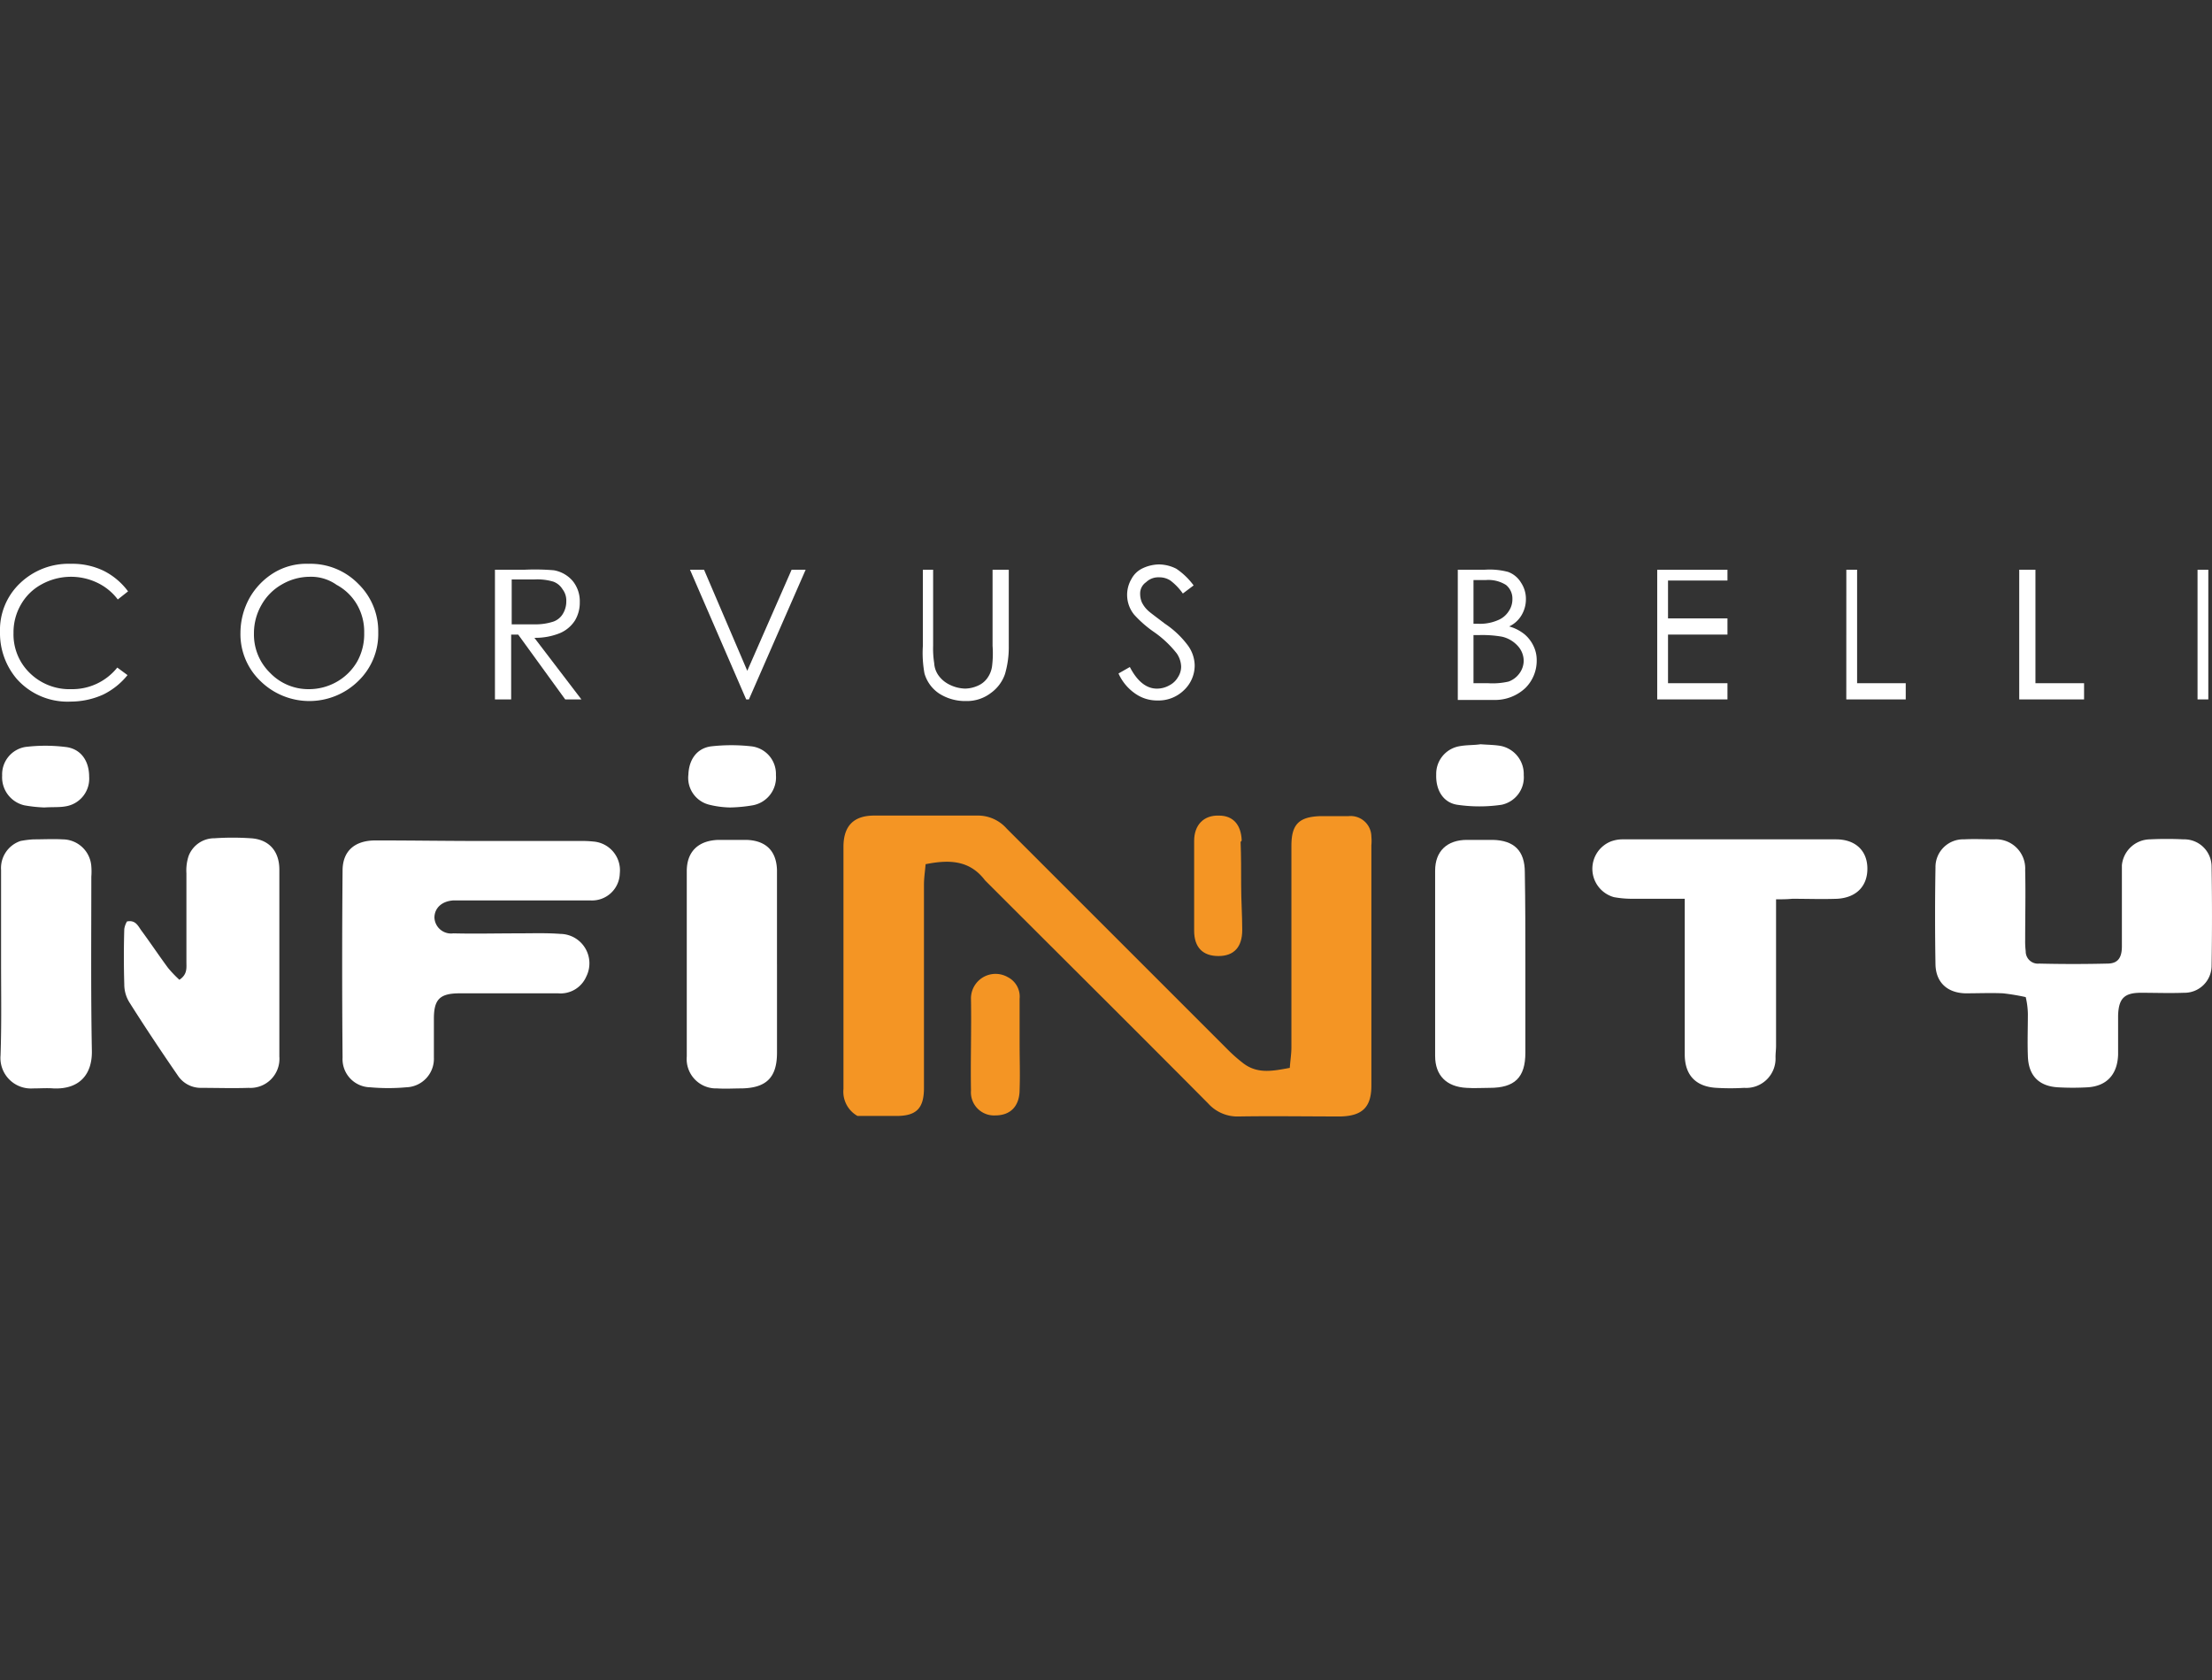 <svg xmlns="http://www.w3.org/2000/svg" xmlns:xlink="http://www.w3.org/1999/xlink" width="308" height="234" viewBox="0 0 308 234"><rect x="0" y="0" width="308" height="234" fill="#333333" stroke="none"/><defs><style>.a,.c{fill:#fff;}.a{stroke:#707070;}.b{clip-path:url(#a);}.d{fill:#f49524;}</style><clipPath id="a"><rect class="a" width="308" height="234" transform="translate(162 2108)"/></clipPath></defs><g class="b" transform="translate(-162 -2108)"><g transform="translate(162 2186.516)"><path class="c" d="M67.111,38.6H80.8a14.5,14.5,0,0,1,1.806.075A4.011,4.011,0,0,1,86.3,43.111a3.866,3.866,0,0,1-4.138,3.762H63.2c-1.655.075-2.709,1.053-2.709,2.408a2.319,2.319,0,0,0,2.633,2.182c2.934.075,5.944,0,8.878,0,2.031,0,4.063-.075,6.019.075a4.1,4.1,0,0,1,3.611,5.944,3.894,3.894,0,0,1-3.912,2.332H64.026c-2.784,0-3.611.828-3.611,3.536v5.417A3.971,3.971,0,0,1,56.578,72.9a28.2,28.2,0,0,1-5.041,0A3.923,3.923,0,0,1,47.7,68.766c-.075-8.652-.075-17.38,0-26.032,0-2.709,1.655-4.213,4.589-4.213C57.33,38.521,62.221,38.6,67.111,38.6Z"/><path class="c" d="M282.062,60.34a30.646,30.646,0,0,0-3.16-.527c-1.73-.075-3.461,0-5.267,0-2.483-.075-4.063-1.5-4.138-3.988q-.113-6.771,0-13.543a3.857,3.857,0,0,1,3.988-3.912c1.429-.075,2.859,0,4.213,0a4.067,4.067,0,0,1,4.288,4.288c.075,3.235,0,6.47,0,9.706a11.109,11.109,0,0,0,.075,1.58,1.7,1.7,0,0,0,1.881,1.73q4.74.113,9.48,0c1.43,0,2.031-.752,2.031-2.408V41.982a3.987,3.987,0,0,1,3.912-3.611c1.58-.075,3.085-.075,4.665,0a3.808,3.808,0,0,1,3.912,3.762c.075,4.665.075,9.254,0,13.919a3.775,3.775,0,0,1-3.837,3.687c-2.031.075-4.063,0-6.019,0-2.332,0-3.085.828-3.16,3.16v5.417c-.075,2.784-1.58,4.439-4.288,4.589a36.6,36.6,0,0,1-4.063,0c-2.709-.15-4.138-1.655-4.213-4.364-.075-1.956,0-3.912,0-5.868A10.878,10.878,0,0,0,282.062,60.34Z"/><path class="c" d="M247.3,46.722V67.111c0,.527-.075,1.053-.075,1.58a4.088,4.088,0,0,1-4.364,4.288,32.642,32.642,0,0,1-3.837,0c-2.859-.15-4.439-1.73-4.439-4.665V46.647h-7.3a14.07,14.07,0,0,1-2.558-.226,4.1,4.1,0,0,1-.451-7.749,4.665,4.665,0,0,1,1.73-.3h29.643c2.633,0,4.288,1.5,4.364,3.912.075,2.558-1.5,4.213-4.213,4.364-2.107.075-4.138,0-6.245,0C248.808,46.722,248.055,46.722,247.3,46.722Z"/><path class="c" d="M17.681,49.807c1.129-.226,1.5.527,1.956,1.2,1.279,1.73,2.483,3.536,3.762,5.267a16.428,16.428,0,0,0,1.58,1.655c1.129-.752.978-1.655.978-2.483V43.111a6.429,6.429,0,0,1,.3-2.408,3.83,3.83,0,0,1,3.611-2.483,37.568,37.568,0,0,1,5.041,0c2.558.15,3.988,1.806,3.988,4.364V68.616a4.048,4.048,0,0,1-4.288,4.364c-2.182.075-4.439,0-6.621,0a3.828,3.828,0,0,1-3.235-1.73c-2.332-3.386-4.589-6.771-6.771-10.232a4.735,4.735,0,0,1-.677-2.483q-.113-3.837,0-7.674A2.966,2.966,0,0,1,17.681,49.807Z"/><path class="c" d="M.15,55.6V42.659A3.975,3.975,0,0,1,2.859,38.6a13.148,13.148,0,0,1,1.806-.226c1.354,0,2.709-.075,4.063,0a4.024,4.024,0,0,1,3.988,3.762,9.053,9.053,0,0,1,0,1.429c0,8.05-.075,16.1.075,24.226.075,3.31-1.73,5.417-5.342,5.267-.9-.075-1.881,0-2.859,0A4.247,4.247,0,0,1,.075,68.465C.226,64.177.15,59.888.15,55.6Z"/><path class="c" d="M108.19,55.75V68.089c0,3.461-1.5,4.89-4.89,4.966-1.129,0-2.257.075-3.461,0a4.089,4.089,0,0,1-4.213-4.439V42.81c0-2.784,1.655-4.288,4.439-4.364H103.9c2.709.075,4.213,1.5,4.288,4.213V55.75Z"/><path class="c" d="M212.393,55.826V68.089c0,3.461-1.5,4.89-4.966,4.89-1.053,0-2.182.075-3.235,0-2.784-.15-4.364-1.73-4.364-4.439V42.734c0-2.709,1.655-4.288,4.439-4.288h3.611c2.934.075,4.439,1.5,4.439,4.514C212.393,47.249,212.393,51.537,212.393,55.826Z"/><path class="d" d="M128.88,41.832c-.075.978-.226,1.881-.226,2.859V72.98c0,2.859-1.053,3.912-3.837,3.912H119.4a3.878,3.878,0,0,1-1.956-3.762V39.424c0-2.934,1.429-4.364,4.288-4.364h14.521a5.326,5.326,0,0,1,3.912,1.806L155.74,52.44l15.273,15.273a21.428,21.428,0,0,0,1.956,1.73c2.031,1.655,4.213,1.2,6.621.752.075-1.053.226-1.956.226-2.859V39.274c0-3.009,1.053-4.063,4.138-4.138h3.837a2.89,2.89,0,0,1,3.16,2.859,6.434,6.434,0,0,1,0,1.2v33.48c0,3.009-1.279,4.213-4.288,4.288-4.74,0-9.4-.075-14.144,0a5.477,5.477,0,0,1-4.288-1.806c-10.006-10.082-20.088-20.088-30.095-30.095l-.978-.978C135.05,41.3,132.266,41.154,128.88,41.832Z"/><path class="d" d="M141.972,66.961c0,2.107.075,4.138,0,6.245,0,2.332-1.279,3.611-3.386,3.611a3.219,3.219,0,0,1-3.386-3.461c-.075-4.213.075-8.5,0-12.715a3.422,3.422,0,0,1,5.116-3.085,3.039,3.039,0,0,1,1.655,3.009v6.4Z"/><path class="d" d="M172.819,44.766c0,2.107.15,4.138.15,6.245,0,2.332-1.129,3.611-3.31,3.611s-3.386-1.2-3.386-3.536V38.6c0-2.257,1.354-3.611,3.461-3.536,2.031,0,3.085,1.354,3.16,3.461,0,.075-.15.15-.15.226C172.819,40.7,172.819,42.734,172.819,44.766Z"/><path class="c" d="M6.169,33.932a19.573,19.573,0,0,1-2.784-.3A4,4,0,0,1,.3,29.493a3.867,3.867,0,0,1,3.235-3.988,22.973,22.973,0,0,1,5.568,0c2.107.226,3.31,1.881,3.31,4.138A3.9,3.9,0,0,1,9.1,33.781C8.276,33.932,7.3,33.856,6.169,33.932Z"/><path class="c" d="M101.645,33.932a12.985,12.985,0,0,1-2.859-.376,3.851,3.851,0,0,1-2.934-4.213c.075-2.031,1.129-3.611,3.085-3.912a24.867,24.867,0,0,1,5.793,0,3.865,3.865,0,0,1,3.31,3.988,3.948,3.948,0,0,1-3.235,4.213A20.481,20.481,0,0,1,101.645,33.932Z"/><path class="c" d="M206.148,25.129c.978.075,1.881.075,2.784.226a3.99,3.99,0,0,1,3.235,4.063,3.9,3.9,0,0,1-3.085,4.138,21.192,21.192,0,0,1-6.169,0c-1.956-.3-3.009-2.031-2.934-4.213a3.9,3.9,0,0,1,3.085-3.912C204.192,25.2,205.17,25.28,206.148,25.129Z"/><path class="c" d="M17.831,3.837,16.4,4.966a7.693,7.693,0,0,0-2.859-2.332,8.484,8.484,0,0,0-7.749.226A7.277,7.277,0,0,0,2.934,5.643,7.684,7.684,0,0,0,1.881,9.63,7.486,7.486,0,0,0,4.138,15.2a7.882,7.882,0,0,0,5.793,2.257,8.012,8.012,0,0,0,6.4-3.009L17.756,15.5a9.993,9.993,0,0,1-3.386,2.709,11.022,11.022,0,0,1-4.514.978,9.448,9.448,0,0,1-7.524-3.16A9.838,9.838,0,0,1,0,9.48,8.967,8.967,0,0,1,2.784,2.709,9.765,9.765,0,0,1,9.856,0a10.036,10.036,0,0,1,4.589.978A9.567,9.567,0,0,1,17.831,3.837Z"/><path class="c" d="M42.96,0a9.3,9.3,0,0,1,6.922,2.784,9.2,9.2,0,0,1,2.784,6.771,9.082,9.082,0,0,1-2.784,6.771,9.719,9.719,0,0,1-13.618,0,9.033,9.033,0,0,1-2.784-6.7,10.09,10.09,0,0,1,1.279-4.89A9.747,9.747,0,0,1,38.22,1.2,8.741,8.741,0,0,1,42.96,0Zm.15,1.806a7.747,7.747,0,0,0-3.837,1.053,7.456,7.456,0,0,0-2.859,2.859,7.885,7.885,0,0,0-1.053,3.988A7.436,7.436,0,0,0,37.618,15.2a7.388,7.388,0,0,0,5.417,2.257A7.813,7.813,0,0,0,46.948,16.4a7.6,7.6,0,0,0,2.784-2.784,7.837,7.837,0,0,0,.978-3.988,7.56,7.56,0,0,0-.978-3.912,7.267,7.267,0,0,0-2.859-2.784A6.156,6.156,0,0,0,43.111,1.806Z"/><path class="c" d="M68.992.828H72.98A31.149,31.149,0,0,1,77.118.9a4.456,4.456,0,0,1,2.633,1.5,4.461,4.461,0,0,1,.978,2.934A4.812,4.812,0,0,1,80.052,7.9,4.639,4.639,0,0,1,78.02,9.63a9.061,9.061,0,0,1-3.611.677l6.546,8.577H78.7L72.152,9.856h-.978v9.028H68.917V.828Zm2.257,1.5V8.427h3.085a8,8,0,0,0,2.709-.376A2.523,2.523,0,0,0,78.4,6.922a3.3,3.3,0,0,0,.451-1.73,2.564,2.564,0,0,0-.527-1.655,2.506,2.506,0,0,0-1.279-1.053,7.8,7.8,0,0,0-2.709-.3H71.249Z"/><path class="c" d="M96.077.828h1.956L104.052,14.9,110.222.828h1.956l-7.9,18.057H103.9Z"/><path class="c" d="M128.429.828h1.5V11.436a12.982,12.982,0,0,0,.15,2.408,3.258,3.258,0,0,0,.677,1.806,4.1,4.1,0,0,0,1.5,1.2,5.125,5.125,0,0,0,2.107.527A4.463,4.463,0,0,0,136.1,17a3.156,3.156,0,0,0,1.354-1.053,3.667,3.667,0,0,0,.677-1.655,14.507,14.507,0,0,0,.075-2.859V.828h2.257V11.436a13.251,13.251,0,0,1-.527,3.912,5.4,5.4,0,0,1-1.956,2.633,5.462,5.462,0,0,1-3.461,1.129,6.7,6.7,0,0,1-3.762-1.053,5.021,5.021,0,0,1-2.031-2.784,15.8,15.8,0,0,1-.226-3.837V.828Z"/><path class="c" d="M155.74,15.273l1.58-.9c1.053,2.031,2.332,3.009,3.762,3.009a3.5,3.5,0,0,0,1.73-.451,2.927,2.927,0,0,0,1.2-1.129,2.713,2.713,0,0,0,.451-1.5,3.444,3.444,0,0,0-.6-1.806,14.683,14.683,0,0,0-3.085-2.934,15.779,15.779,0,0,1-2.859-2.483,4.365,4.365,0,0,1-.376-4.966,3.4,3.4,0,0,1,1.58-1.5,5.529,5.529,0,0,1,2.257-.527,5.429,5.429,0,0,1,2.408.6A9.723,9.723,0,0,1,166.2,3.009l-1.5,1.129a8.017,8.017,0,0,0-1.73-1.806,2.781,2.781,0,0,0-1.58-.451,2.44,2.44,0,0,0-1.806.677,1.9,1.9,0,0,0-.828,1.655,3.019,3.019,0,0,0,.226,1.129,3.84,3.84,0,0,0,.9,1.2c.226.226,1.053.828,2.332,1.806a12.846,12.846,0,0,1,3.235,3.085,4.854,4.854,0,0,1,.9,2.709,4.73,4.73,0,0,1-1.5,3.461,5.048,5.048,0,0,1-3.687,1.429,5.25,5.25,0,0,1-3.009-.9A6.773,6.773,0,0,1,155.74,15.273Z"/><path class="c" d="M202.913.828h3.762a10.055,10.055,0,0,1,3.31.3,3.514,3.514,0,0,1,1.806,1.5,4.05,4.05,0,0,1,.677,2.332,4.316,4.316,0,0,1-.6,2.182,3.933,3.933,0,0,1-1.73,1.58,5.9,5.9,0,0,1,2.182,1.129,4.909,4.909,0,0,1,1.2,1.58,4.48,4.48,0,0,1,.451,2.031,5.347,5.347,0,0,1-1.58,3.837A6.156,6.156,0,0,1,208.1,18.96h-5.116V.828Zm2.257,1.5V8.351h.677a6.265,6.265,0,0,0,2.784-.527,3.17,3.17,0,0,0,1.429-1.2,2.928,2.928,0,0,0,.527-1.73,2.426,2.426,0,0,0-.9-1.956,4.592,4.592,0,0,0-2.784-.677h-1.73Zm0,7.524v6.771h1.956a9.911,9.911,0,0,0,2.934-.226,3.205,3.205,0,0,0,1.5-1.129,3.014,3.014,0,0,0,.6-1.73,3.089,3.089,0,0,0-.828-2.107,4.232,4.232,0,0,0-2.182-1.279,15.809,15.809,0,0,0-3.235-.226h-.752Z"/><path class="c" d="M230.751.828h9.781v1.5h-8.276V7.6h8.276V9.856h-8.276v6.771h8.276v2.257h-9.781Z"/><path class="c" d="M257.084.828h1.5v15.8h6.771v2.257h-8.276Z"/><path class="c" d="M281.159.828h2.257v15.8h6.771v2.257h-9.028Z"/><path class="c" d="M305.987.828h1.5V18.884h-1.5Z"/></g></g></svg>